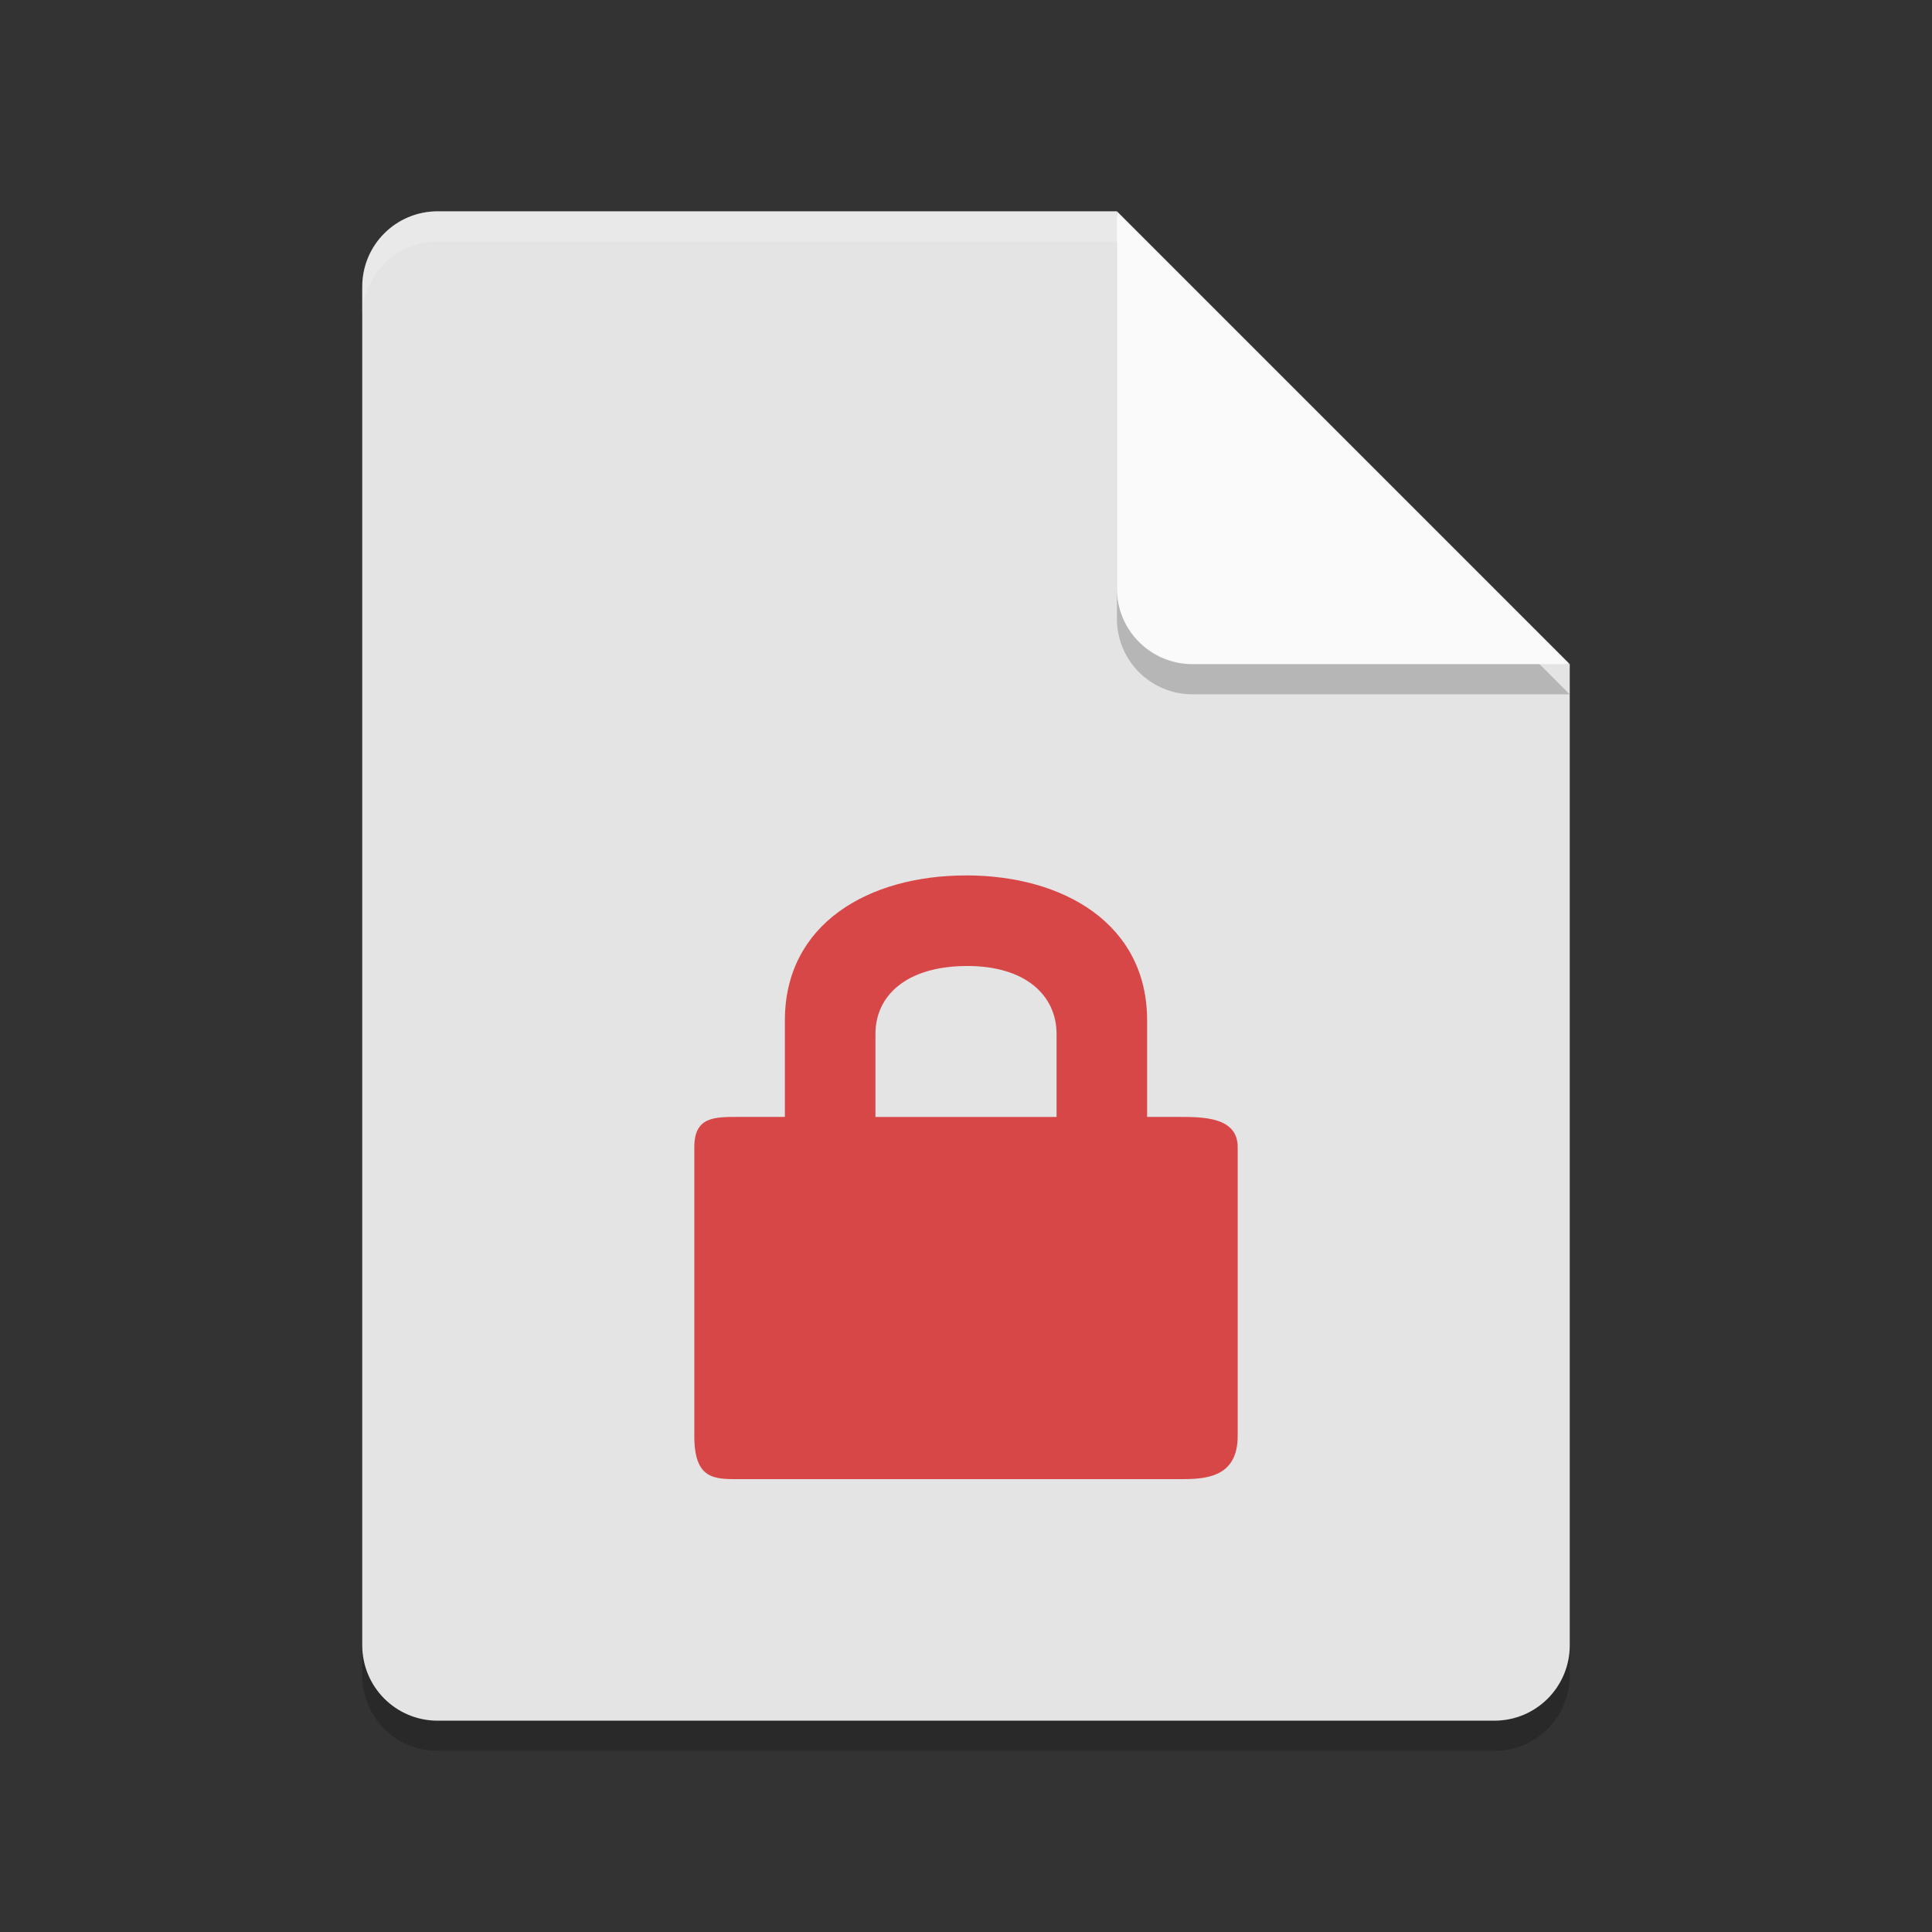 <svg xmlns="http://www.w3.org/2000/svg" width="64" height="64" version="1">
 <rect width="100%" height="100%" fill="#333333" stroke="none"/>
 <path style="opacity:0.2" d="M 14.5,8 C 13.115,8 12,9.115 12,10.5 v 45 c 0,1.385 1.115,2.5 2.5,2.5 h 35 C 50.885,58 52,56.885 52,55.5 V 23 L 38.25,21.75 37,8 Z"/>
 <path fill="#e4e4e4" d="m14.5 7c-1.385 0-2.5 1.115-2.5 2.5v45c0 1.385 1.115 2.5 2.5 2.5h35c1.385 0 2.5-1.115 2.5-2.5v-32.5l-13.75-1.25-1.25-13.75z"/>
 <path style="opacity:0.2" d="m 37,8 v 12.5 c 0,1.381 1.119,2.5 2.5,2.5 H 52 Z"/>
 <path fill="#fafafa" d="m37 7v12.5c0 1.381 1.119 2.5 2.5 2.5h12.5l-15-15z"/>
 <path style="fill:#d84747" d="m 32,29 c -3.232,0 -6,1.602 -6,4.803 v 3.196 h -1.542 c -0.808,0 -1.458,0 -1.458,1 v 9.572 c 0,1.428 0.65,1.428 1.458,1.428 h 14.585 c 0.807,0 1.957,0 1.957,-1.429 v -9.571 c 0,-1 -1.15,-1 -1.958,-1 h -1.042 v -3.196 c 0,-3.2 -2.769,-4.804 -6,-4.804 z m 0,3 c 2,-0.015 3,1 3,2.25 v 2.75 h -6 v -2.75 c 0,-1.25 1,-2.235 3,-2.25 z"/>
 <path style="opacity:0.2;fill:#ffffff" d="M 14.5,7 C 13.115,7 12,8.115 12,9.5 v 1 C 12,9.115 13.115,8 14.5,8 H 37 c 0,-1 0,0 0,-1 z"/>
</svg>
